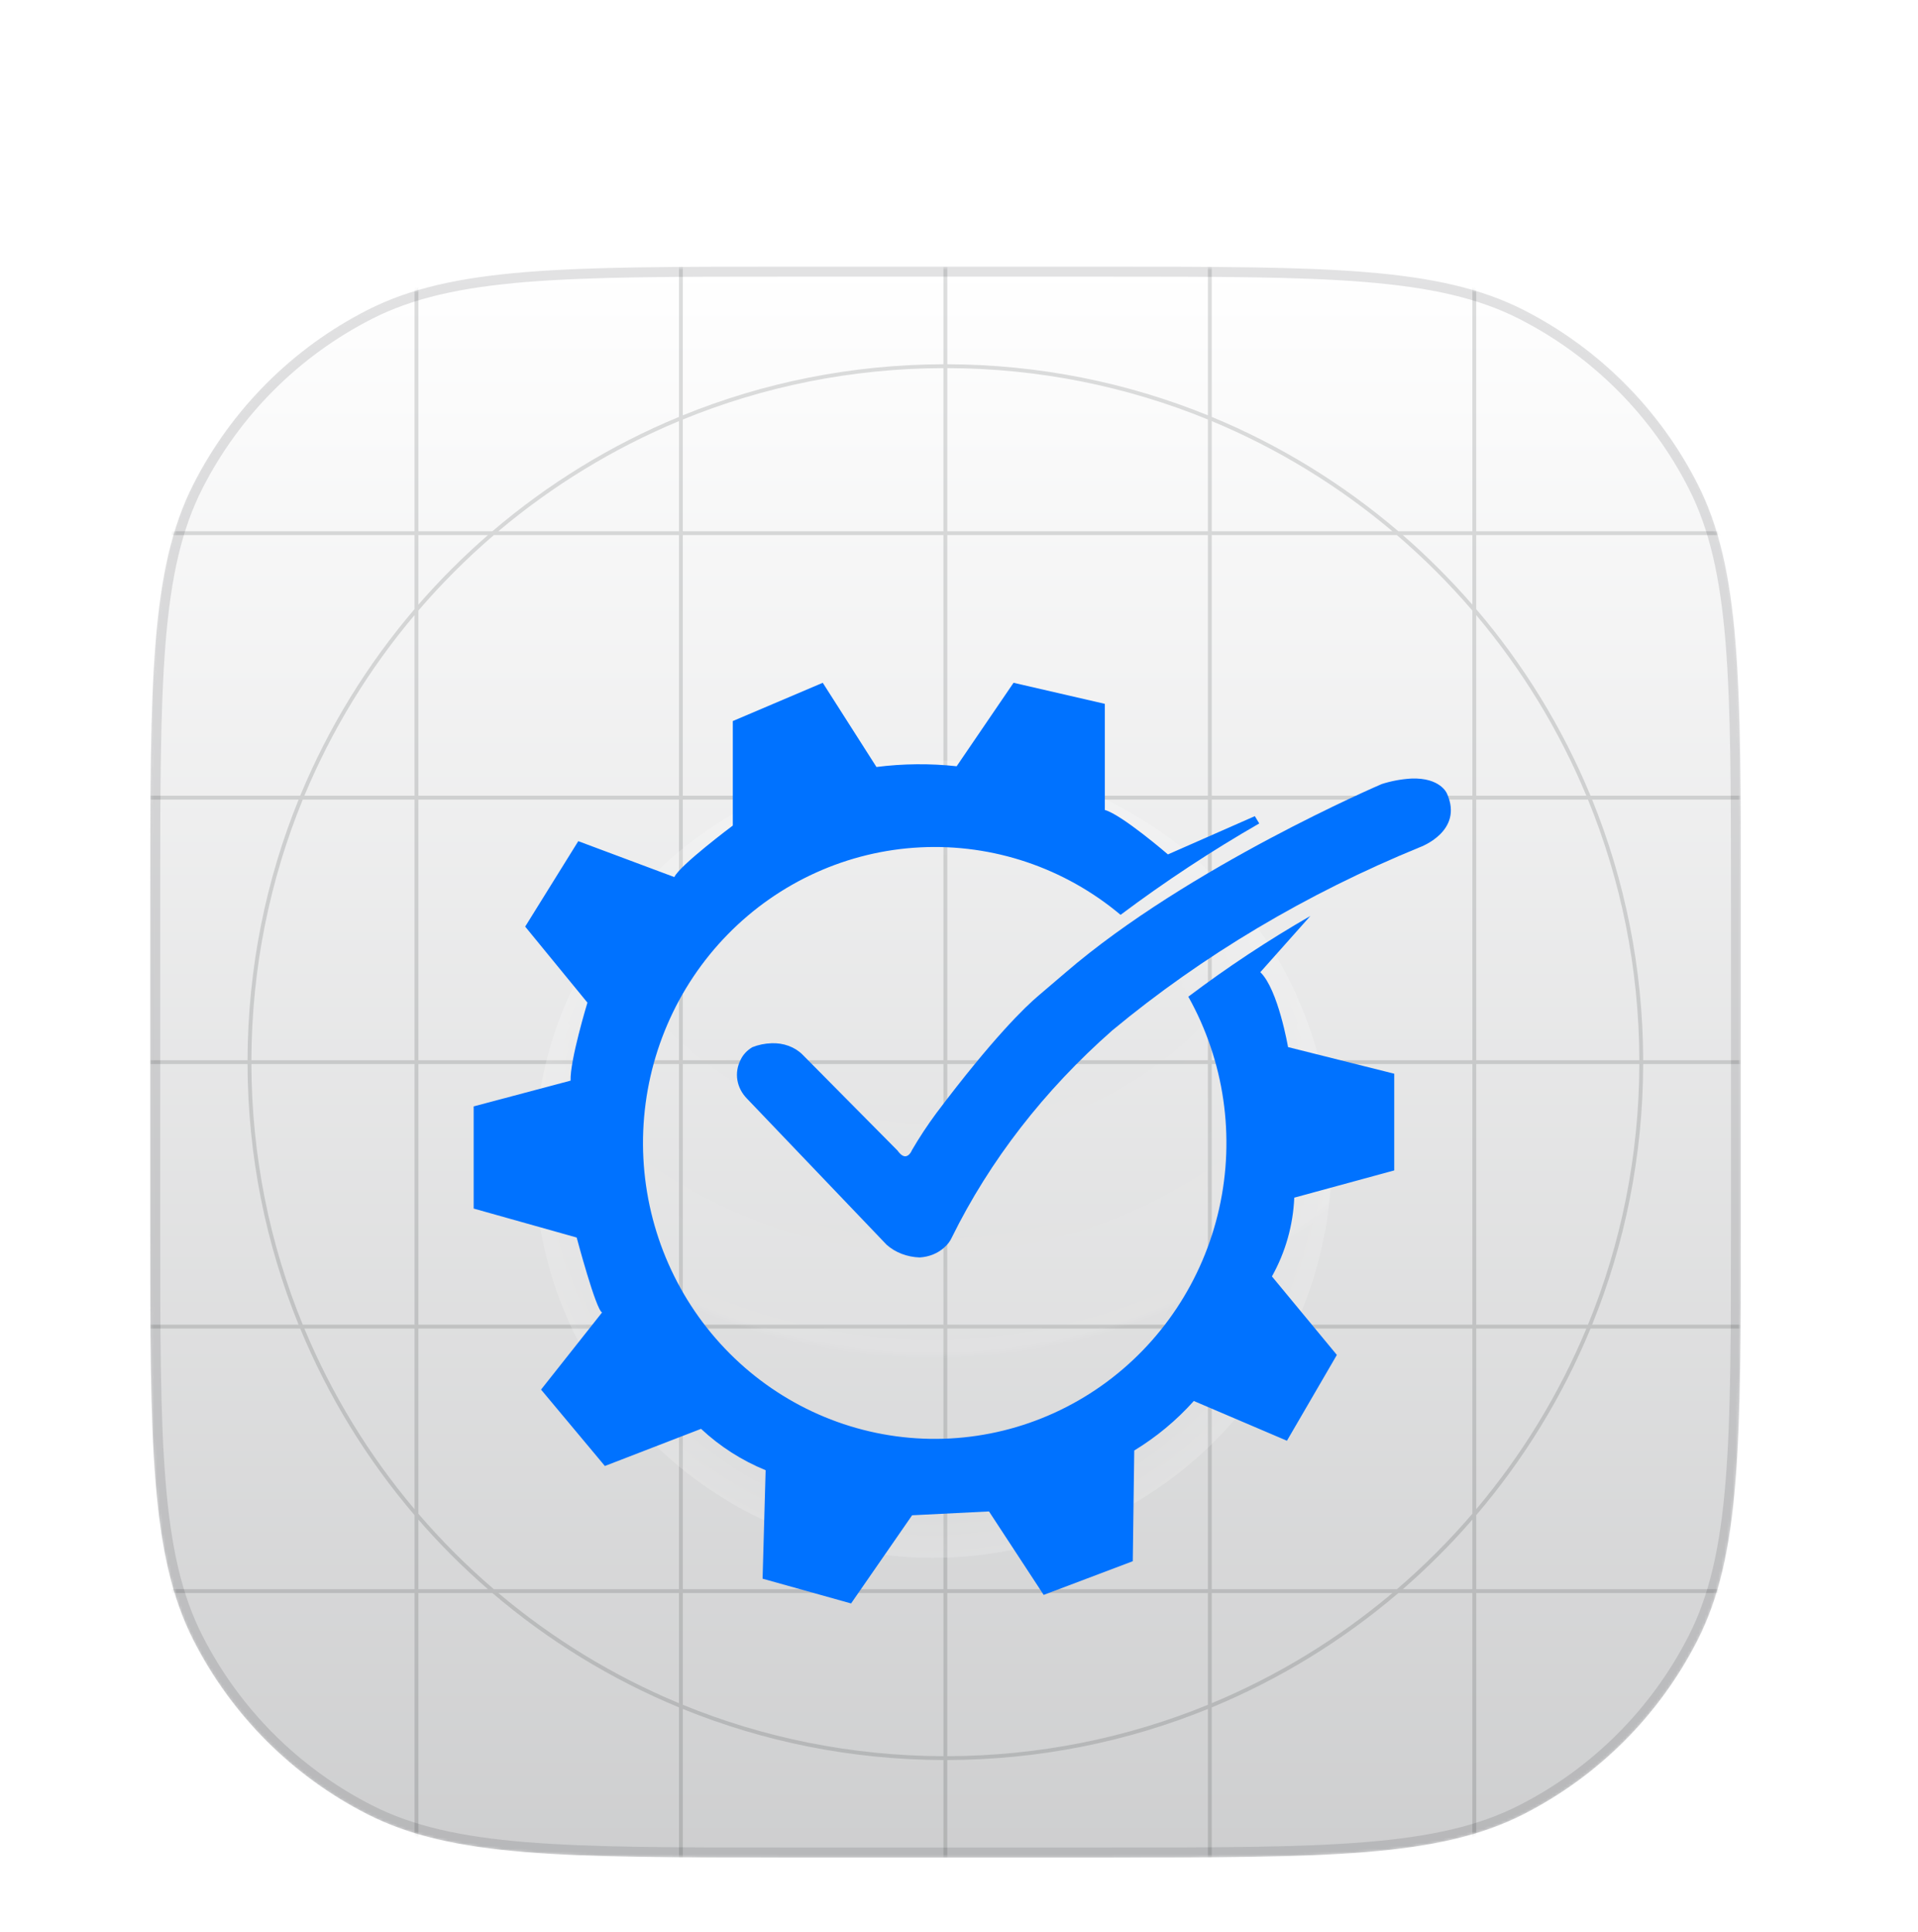 <svg width="678" height="683" viewBox="0 0 678 683" fill="none" xmlns="http://www.w3.org/2000/svg">
<g filter="url(#filter0_dddi_21945_10825)">
<mask id="mask0_21945_10825" style="mask-type:luminance" maskUnits="userSpaceOnUse" x="53" y="50" width="563" height="563">
<path d="M53.045 275.272C53.045 196.547 53.045 157.184 68.366 127.115C81.843 100.665 103.347 79.161 129.797 65.684C159.866 50.363 199.229 50.363 277.954 50.363H390.409C469.134 50.363 508.496 50.363 538.566 65.684C565.015 79.161 586.521 100.665 599.997 127.115C615.318 157.184 615.318 196.547 615.318 275.272V387.727C615.318 466.452 615.318 505.814 599.997 535.884C586.521 562.333 565.015 583.839 538.566 597.315C508.496 612.636 469.134 612.636 390.409 612.636H277.954C199.229 612.636 159.866 612.636 129.797 597.315C103.347 583.839 81.843 562.333 68.366 535.884C53.045 505.814 53.045 466.452 53.045 387.727V275.272Z" fill="white"/>
</mask>
<g mask="url(#mask0_21945_10825)">
<path d="M53.045 275.272C53.045 196.547 53.045 157.184 68.366 127.115C81.843 100.665 103.347 79.161 129.797 65.684C159.866 50.363 199.229 50.363 277.954 50.363H390.409C469.134 50.363 508.496 50.363 538.566 65.684C565.015 79.161 586.521 100.665 599.997 127.115C615.318 157.184 615.318 196.547 615.318 275.272V387.727C615.318 466.452 615.318 505.814 599.997 535.884C586.521 562.333 565.015 583.839 538.566 597.315C508.496 612.636 469.134 612.636 390.409 612.636H277.954C199.229 612.636 159.866 612.636 129.797 597.315C103.347 583.839 81.843 562.333 68.366 535.884C53.045 505.814 53.045 466.452 53.045 387.727V275.272Z" fill="white"/>
<path d="M53.045 275.272C53.045 196.547 53.045 157.184 68.366 127.115C81.843 100.665 103.347 79.161 129.797 65.684C159.866 50.363 199.229 50.363 277.954 50.363H390.409C469.134 50.363 508.496 50.363 538.566 65.684C565.015 79.161 586.521 100.665 599.997 127.115C615.318 157.184 615.318 196.547 615.318 275.272V387.727C615.318 466.452 615.318 505.814 599.997 535.884C586.521 562.333 565.015 583.839 538.566 597.315C508.496 612.636 469.134 612.636 390.409 612.636H277.954C199.229 612.636 159.866 612.636 129.797 597.315C103.347 583.839 81.843 562.333 68.366 535.884C53.045 505.814 53.045 466.452 53.045 387.727V275.272Z" fill="url(#paint0_linear_21945_10825)" fill-opacity="0.2"/>
<mask id="mask1_21945_10825" style="mask-type:luminance" maskUnits="userSpaceOnUse" x="53" y="50" width="563" height="563">
<path d="M615.318 50.363H53.045V612.636H615.318V50.363Z" fill="white"/>
</mask>
<g mask="url(#mask1_21945_10825)">
<g opacity="0.14">
<path fill-rule="evenodd" clip-rule="evenodd" d="M333.5 50.363H334.863V84.824C367.442 84.912 398.535 91.316 426.985 102.875V50.363H428.348V103.434C452.503 113.418 474.725 127.128 494.299 143.847H520.469V50.363H521.833V143.847H615.318V145.211H521.833V171.38C538.552 190.954 552.261 213.176 562.246 237.329H615.318V238.695H562.805C574.365 267.142 580.768 298.236 580.857 330.812H615.318V332.178H580.857C580.769 364.756 574.367 395.848 562.808 424.295H615.318V425.661H562.25C552.264 449.817 538.553 472.043 521.833 491.621V517.78H615.318V519.144H521.833V612.636H520.469V519.144H494.31C474.732 535.866 452.506 549.579 428.348 559.566V612.636H426.985V560.125C398.535 571.683 367.442 578.087 334.863 578.175V612.636H333.5V578.175C300.921 578.087 269.828 571.683 241.378 560.125V612.636H240.015V559.566C215.857 549.579 193.631 535.866 174.053 519.144H147.894V612.636H146.53V519.144H53.045V517.78H146.53V491.621C129.809 472.043 116.098 449.817 106.114 425.661H53.045V424.295H105.554C93.996 395.848 87.594 364.756 87.506 332.178H53.045V330.812H87.506C87.595 298.236 93.999 267.142 105.558 238.695H53.045V237.329H106.117C116.102 213.176 129.811 190.954 146.53 171.38V145.211H53.045V143.847H146.53V50.363H147.894V143.847H174.063C193.638 127.128 215.86 113.418 240.015 103.434V50.363H241.378V102.875C269.828 91.316 300.921 84.912 333.5 84.824V50.363ZM333.5 86.189C300.905 86.278 269.808 92.723 241.378 104.349V143.847H333.5V86.189ZM240.015 104.912C216.696 114.614 195.198 127.81 176.172 143.847H240.015V104.912ZM172.479 145.211H147.894V169.795C155.504 161.037 163.72 152.82 172.479 145.211ZM147.894 171.884C156.091 162.327 165.01 153.408 174.567 145.211H240.015V237.329H147.894V171.884ZM146.53 173.489C130.493 192.515 117.297 214.013 107.595 237.329H146.53V173.489ZM107.032 238.695C95.405 267.123 88.96 298.22 88.871 330.812H146.53V238.695H107.032ZM88.871 332.178C88.959 364.77 95.403 395.867 107.029 424.295H146.53V332.178H88.871ZM107.592 425.661C117.294 448.981 130.491 470.483 146.53 489.51V425.661H107.592ZM147.894 493.204V517.78H172.469C163.714 510.172 155.501 501.959 147.894 493.204ZM174.557 517.78C165.004 509.585 156.088 500.67 147.894 491.116V425.661H240.015V517.78H174.557ZM176.162 519.144C195.191 535.184 216.693 548.384 240.015 558.086V519.144H176.162ZM241.378 558.65C269.808 570.277 300.905 576.722 333.5 576.81V519.144H241.378V558.65ZM334.863 576.81C367.456 576.722 398.555 570.277 426.985 558.65V519.144H334.863V576.81ZM428.348 558.086C451.67 548.384 473.172 535.184 492.201 519.144H428.348V558.086ZM495.895 517.78H520.469V493.204C512.863 501.959 504.648 510.172 495.895 517.78ZM520.469 491.116C512.274 500.67 503.359 509.585 493.805 517.78H428.348V425.661H520.469V491.116ZM521.833 489.51C537.872 470.483 551.069 448.981 560.772 425.661H521.833V489.51ZM561.334 424.295C572.961 395.867 579.404 364.77 579.492 332.178H521.833V424.295H561.334ZM579.492 330.812C579.403 298.222 572.957 267.123 561.331 238.695H521.833V330.812H579.492ZM560.768 237.329C551.066 214.013 537.87 192.515 521.833 173.489V237.329H560.768ZM520.469 169.795V145.211H495.884C504.643 152.82 512.859 161.037 520.469 169.795ZM493.795 145.211C503.353 153.408 512.272 162.327 520.469 171.884V237.329H428.348V145.211H493.795ZM492.191 143.847C473.165 127.81 451.667 114.614 428.348 104.912V143.847H492.191ZM426.985 104.349C398.555 92.722 367.456 86.278 334.863 86.189V143.847H426.985V104.349ZM241.378 145.211H333.5V237.329H241.378V145.211ZM426.985 145.211H334.863V237.329H426.985V145.211ZM240.015 424.295H147.894V332.178H240.015V424.295ZM241.378 425.661V517.78H333.5V425.661H241.378ZM333.5 424.295H241.378V332.178H333.5V424.295ZM334.863 425.661V517.78H426.985V425.661H334.863ZM426.985 424.295H334.863V332.178H426.985V424.295ZM520.469 424.295H428.348V332.178H520.469V424.295ZM241.378 238.695H333.5V330.812H241.378V238.695ZM147.894 238.695H240.015V330.812H147.894V238.695ZM426.985 238.695H334.863V330.812H426.985V238.695ZM428.348 330.812V238.695H520.469V330.812H428.348Z" fill="#0A0D12"/>
</g>
</g>
</g>
<path d="M54.876 275.25C54.876 235.857 54.877 206.42 56.785 183.068C58.691 159.736 62.492 142.635 70.005 127.89C83.313 101.771 104.549 80.535 130.668 67.227C145.413 59.714 162.514 55.913 185.846 54.007C209.198 52.099 238.635 52.098 278.027 52.098H390.482C429.874 52.098 459.311 52.099 482.663 54.007C505.995 55.913 523.095 59.714 537.841 67.227C563.96 80.535 585.197 101.771 598.505 127.89C606.017 142.635 609.817 159.736 611.724 183.068C613.632 206.42 613.634 235.857 613.634 275.25V387.704C613.634 427.096 613.632 456.533 611.724 479.885C609.817 503.218 606.017 520.318 598.505 535.063C585.197 561.183 563.96 582.419 537.841 595.727C523.095 603.239 505.995 607.039 482.663 608.946C459.311 610.854 429.874 610.856 390.482 610.856H278.027C238.635 610.856 209.198 610.854 185.846 608.946C162.514 607.039 145.413 603.239 130.668 595.727C104.549 582.419 83.313 561.183 70.005 535.063C62.492 520.318 58.691 503.218 56.785 479.885C54.877 456.533 54.876 427.096 54.876 387.704V275.25Z" stroke="#0A0D12" stroke-opacity="0.12" stroke-width="3.514"/>
<g filter="url(#filter1_dd_21945_10825)">
<path d="M470.714 332.865C470.714 255.032 407.618 191.936 329.784 191.936C251.951 191.936 188.854 255.032 188.854 332.865C188.854 410.699 251.951 473.795 329.784 473.795C407.618 473.795 470.714 410.699 470.714 332.865Z" fill="url(#paint1_radial_21945_10825)" fill-opacity="0.08"/>
<path d="M470.714 332.865C470.714 255.032 407.618 191.936 329.784 191.936C251.951 191.936 188.854 255.032 188.854 332.865C188.854 410.699 251.951 473.795 329.784 473.795C407.618 473.795 470.714 410.699 470.714 332.865Z" fill="url(#paint2_radial_21945_10825)" fill-opacity="0.18"/>
<path d="M492.851 336.884V302.701L455.313 293.291C455.313 293.291 451.818 272.895 445.519 266.812L463.209 246.942C448.261 255.543 433.851 265.073 420.063 275.478C432.778 298.169 436.671 324.863 430.978 350.317C425.284 375.771 410.415 398.146 389.29 413.049C368.166 427.952 342.312 434.305 316.807 430.86C291.301 427.416 267.985 414.424 251.44 394.434C234.894 374.445 226.314 348.903 227.383 322.825C228.452 296.746 239.094 272.015 257.218 253.488C275.343 234.961 299.641 223.977 325.34 222.693C351.04 221.409 376.285 229.917 396.116 246.548C411.799 234.791 428.167 224.005 445.131 214.247L443.577 211.665L412.857 225.189C412.857 225.189 396.548 211.139 390.55 209.476V171.968L358.277 164.527L338.17 194.027C328.743 193.005 319.231 193.093 309.823 194.289L290.839 164.527L259.04 178.051V214.991C259.04 214.991 240.271 229.041 238.373 233.198L204.416 220.506L185.648 250.705L207.652 277.579C207.652 277.579 201.439 297.974 201.698 305.153L167.44 314.256V350.364L203.855 360.606C203.855 360.606 210.673 386.254 212.83 387.085L191.257 414.352L213.822 441.356L247.822 428.226C254.494 434.462 262.228 439.415 270.646 442.844L269.568 481.185L300.849 489.939L322.422 458.776L349.604 457.42L368.934 486.918L400.431 475.014L400.949 435.886C408.774 431.127 415.868 425.229 422.004 418.379L454.925 432.428L472.572 402.097L449.618 374.348C454.388 365.836 457.094 356.295 457.514 346.513L492.851 336.884Z" fill="#0072FF"/>
<path d="M501.942 222.631C461.861 239.019 425.12 260.896 393.186 287.389C369.102 308.576 349.854 333.416 336.455 360.605C335.871 361.895 334.988 363.073 333.86 364.066C331.572 366.179 328.428 367.462 325.086 367.647C320.65 367.497 316.472 365.891 313.419 363.162L264.071 311.523C262.243 309.657 261.062 307.388 260.659 304.967C260.256 302.547 260.648 300.071 261.789 297.814C262.624 296.003 264.073 294.443 265.947 293.334C268.078 292.48 270.385 292.004 272.726 291.936C274.811 291.845 276.887 292.164 278.794 292.869C280.702 293.574 282.39 294.645 283.73 296.001L317.285 329.885C318.379 331.397 319.263 331.919 320.04 331.891C321.551 331.835 322.379 329.696 322.379 329.696C324.983 325.229 327.852 320.876 330.975 316.656C351.042 290.026 362.312 279.142 367.217 275.004L376.688 266.923C420.262 229.436 488.445 200.316 488.445 200.316C491.813 199.234 495.343 198.579 498.923 198.374C509.241 197.991 511.485 203.676 511.485 203.676C517.516 217.061 501.942 222.631 501.942 222.631Z" fill="#0072FF"/>
</g>
</g>
<defs>
<filter id="filter0_dddi_21945_10825" x="0.332" y="15.198" width="667.772" height="667.722" filterUnits="userSpaceOnUse" color-interpolation-filters="sRGB">
<feFlood flood-opacity="0" result="BackgroundImageFix"/>
<feColorMatrix in="SourceAlpha" type="matrix" values="0 0 0 0 0 0 0 0 0 0 0 0 0 0 0 0 0 0 127 0" result="hardAlpha"/>
<feOffset dy="17.571"/>
<feGaussianBlur stdDeviation="17.571"/>
<feColorMatrix type="matrix" values="0 0 0 0 0.039 0 0 0 0 0.051 0 0 0 0 0.071 0 0 0 0.06 0"/>
<feBlend mode="normal" in2="BackgroundImageFix" result="effect1_dropShadow_21945_10825"/>
<feColorMatrix in="SourceAlpha" type="matrix" values="0 0 0 0 0 0 0 0 0 0 0 0 0 0 0 0 0 0 127 0" result="hardAlpha"/>
<feOffset dy="17.571"/>
<feGaussianBlur stdDeviation="26.357"/>
<feColorMatrix type="matrix" values="0 0 0 0 0.039 0 0 0 0 0.051 0 0 0 0 0.071 0 0 0 0.1 0"/>
<feBlend mode="normal" in2="effect1_dropShadow_21945_10825" result="effect2_dropShadow_21945_10825"/>
<feColorMatrix in="SourceAlpha" type="matrix" values="0 0 0 0 0 0 0 0 0 0 0 0 0 0 0 0 0 0 127 0" result="hardAlpha"/>
<feOffset dy="17.571"/>
<feGaussianBlur stdDeviation="8.786"/>
<feComposite in2="hardAlpha" operator="out"/>
<feColorMatrix type="matrix" values="0 0 0 0 0.039 0 0 0 0 0.051 0 0 0 0 0.071 0 0 0 0.13 0"/>
<feBlend mode="normal" in2="effect2_dropShadow_21945_10825" result="effect3_dropShadow_21945_10825"/>
<feBlend mode="normal" in="SourceGraphic" in2="effect3_dropShadow_21945_10825" result="shape"/>
<feColorMatrix in="SourceAlpha" type="matrix" values="0 0 0 0 0 0 0 0 0 0 0 0 0 0 0 0 0 0 127 0" result="hardAlpha"/>
<feOffset dy="-8.786"/>
<feGaussianBlur stdDeviation="4.393"/>
<feComposite in2="hardAlpha" operator="arithmetic" k2="-1" k3="1"/>
<feColorMatrix type="matrix" values="0 0 0 0 0.039 0 0 0 0 0.051 0 0 0 0 0.071 0 0 0 0.1 0"/>
<feBlend mode="normal" in2="shape" result="effect4_innerShadow_21945_10825"/>
</filter>
<filter id="filter1_dd_21945_10825" x="118.114" y="131.644" width="444.084" height="424.062" filterUnits="userSpaceOnUse" color-interpolation-filters="sRGB">
<feFlood flood-opacity="0" result="BackgroundImageFix"/>
<feColorMatrix in="SourceAlpha" type="matrix" values="0 0 0 0 0 0 0 0 0 0 0 0 0 0 0 0 0 0 127 0" result="hardAlpha"/>
<feOffset dy="16.442"/>
<feGaussianBlur stdDeviation="16.442"/>
<feColorMatrix type="matrix" values="0 0 0 0 0.039 0 0 0 0 0.051 0 0 0 0 0.071 0 0 0 0.06 0"/>
<feBlend mode="normal" in2="BackgroundImageFix" result="effect1_dropShadow_21945_10825"/>
<feColorMatrix in="SourceAlpha" type="matrix" values="0 0 0 0 0 0 0 0 0 0 0 0 0 0 0 0 0 0 127 0" result="hardAlpha"/>
<feOffset dy="16.442"/>
<feGaussianBlur stdDeviation="24.663"/>
<feColorMatrix type="matrix" values="0 0 0 0 0.039 0 0 0 0 0.051 0 0 0 0 0.071 0 0 0 0.1 0"/>
<feBlend mode="normal" in2="effect1_dropShadow_21945_10825" result="effect2_dropShadow_21945_10825"/>
<feBlend mode="normal" in="SourceGraphic" in2="effect2_dropShadow_21945_10825" result="shape"/>
</filter>
<linearGradient id="paint0_linear_21945_10825" x1="334.181" y1="50.363" x2="334.181" y2="612.636" gradientUnits="userSpaceOnUse">
<stop stop-color="white"/>
<stop offset="1" stop-color="#0A0D12"/>
</linearGradient>
<radialGradient id="paint1_radial_21945_10825" cx="0" cy="0" r="1" gradientUnits="userSpaceOnUse" gradientTransform="translate(329.784 191.936) rotate(90) scale(211.395)">
<stop stop-color="white" stop-opacity="0"/>
<stop offset="0.5" stop-color="white" stop-opacity="0"/>
<stop offset="0.99" stop-color="white"/>
<stop offset="1" stop-color="white" stop-opacity="0"/>
</radialGradient>
<radialGradient id="paint2_radial_21945_10825" cx="0" cy="0" r="1" gradientUnits="userSpaceOnUse" gradientTransform="translate(329.784 332.865) rotate(90) scale(140.93)">
<stop offset="0.747" stop-color="white" stop-opacity="0"/>
<stop offset="1" stop-color="white"/>
</radialGradient>
</defs>
</svg>
